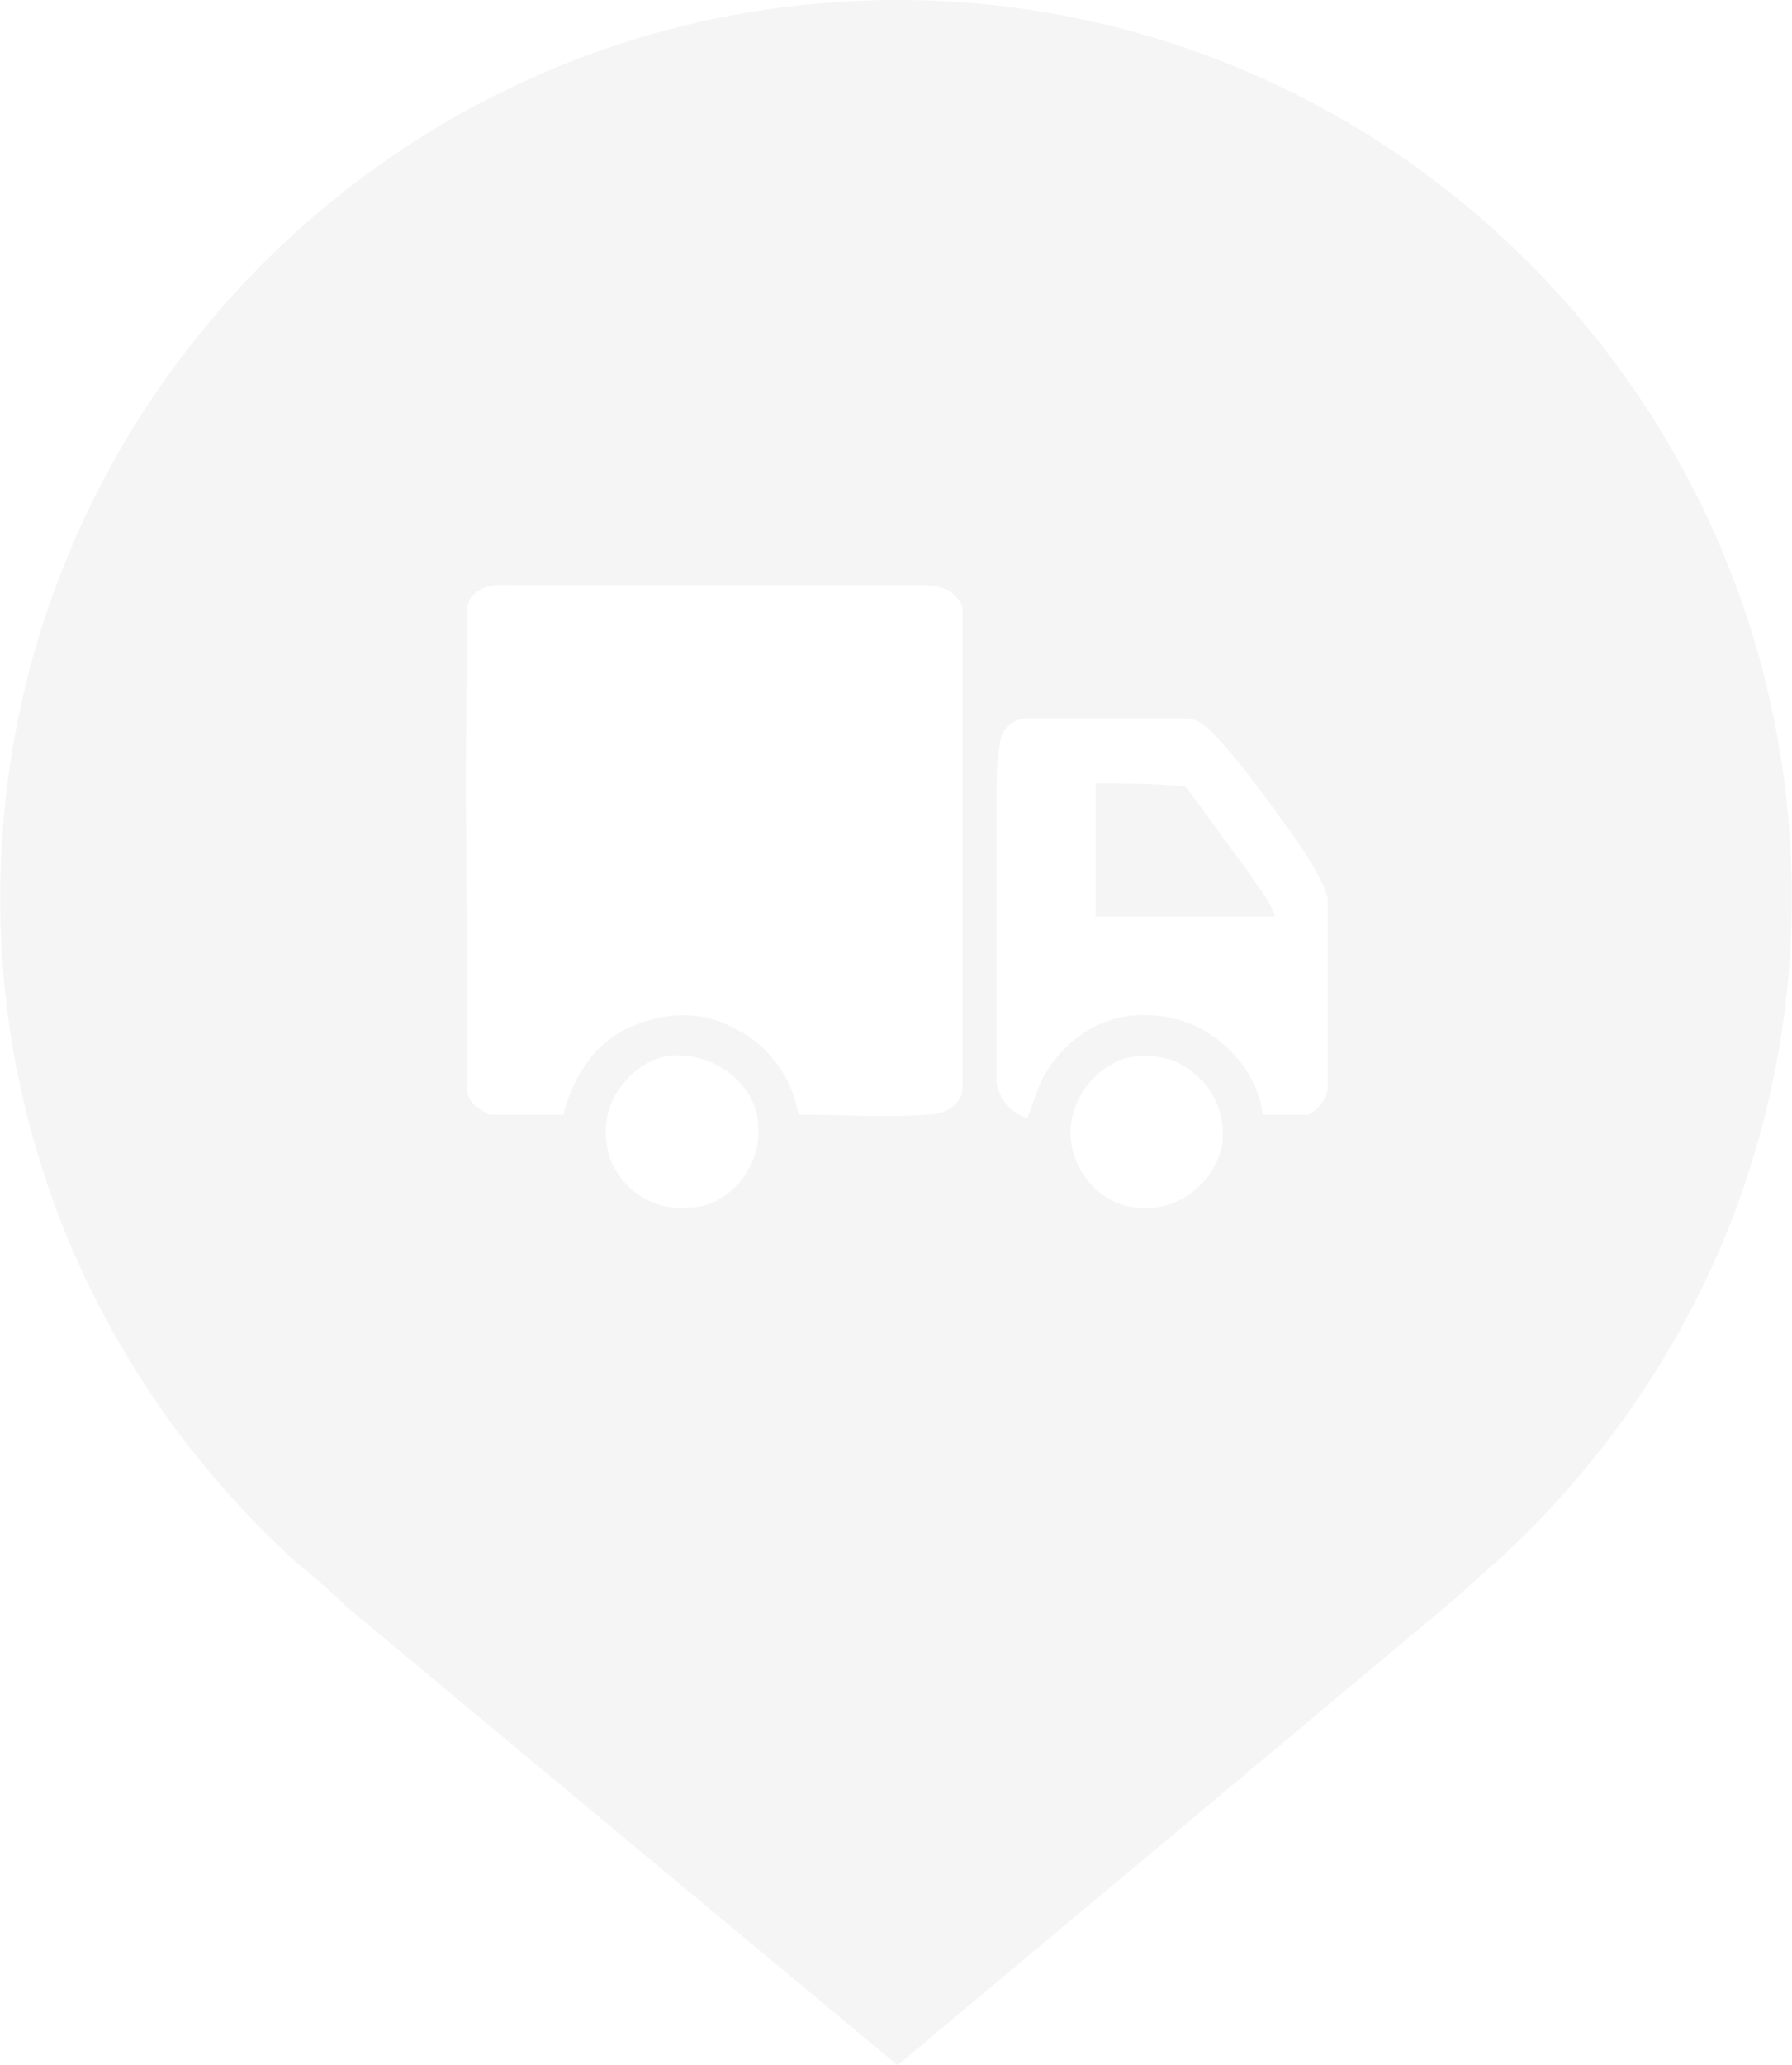 <?xml version="1.0" encoding="UTF-8"?>
<!DOCTYPE svg PUBLIC "-//W3C//DTD SVG 1.1//EN" "http://www.w3.org/Graphics/SVG/1.1/DTD/svg11.dtd">
<!-- Creator: CorelDRAW X7 -->
<svg xmlns="http://www.w3.org/2000/svg" xml:space="preserve" width="30.363mm" height="34.97mm" version="1.1" style="shape-rendering:geometricPrecision; text-rendering:geometricPrecision; image-rendering:optimizeQuality; fill-rule:evenodd; clip-rule:evenodd"
viewBox="0 0 579 667"
 xmlns:xlink="http://www.w3.org/1999/xlink">
 <defs>
  <style type="text/css">
   <![CDATA[
    .fil0 {fill:#3C3C3C;fill-opacity:0.051}
   ]]>
  </style>
 </defs>
 <g id="Layer_x0020_1">
  <path class="fil0" d="M290 0c-160,0 -290,130 -290,290 0,85 37,161 95,214l0 0 0 0c6,5 12,10 17,15l178 148 177 -148c6,-5 11,-10 17,-15l0 0 0 0c58,-53 95,-129 95,-214 0,-160 -130,-290 -289,-290zm-137 192c4,-4 10,-3 14,-3 44,0 88,0 132,0 5,0 10,2 12,7 0,5 0,10 0,16 0,38 0,76 0,114 0,9 0,17 0,25 0,6 -6,9 -11,9 -14,1 -28,0 -42,0 -2,-12 -10,-23 -21,-28 -11,-6 -23,-5 -34,0 -11,5 -18,16 -21,28 -8,0 -16,0 -24,0 -4,-2 -8,-5 -7,-10 0,-49 -1,-98 0,-147 0,-4 -1,-8 2,-11zm210 150c7,-2 16,-1 22,4 7,5 11,14 10,23 -2,13 -15,23 -28,21 -11,-1 -20,-11 -21,-22 -1,-11 6,-22 17,-26zm-151 0c15,-5 33,7 33,22 1,14 -11,27 -24,26 -12,1 -24,-9 -25,-21 -2,-12 6,-23 16,-27zm111 -101c0,-5 4,-9 9,-9 17,0 34,0 51,0 5,0 8,4 11,7 9,10 16,20 24,31 4,6 9,13 11,20 0,21 0,41 0,61 0,4 -3,7 -6,9 -5,0 -10,0 -15,0 -1,-9 -6,-17 -13,-23 -8,-7 -19,-10 -29,-9 -12,1 -23,9 -29,20 -2,4 -3,8 -5,13 -5,-1 -9,-6 -10,-11 0,-31 0,-63 0,-95 0,-4 0,-9 1,-14zm31 12l0 0c0,14 0,29 0,43 19,0 38,0 58,0 -2,-6 -6,-10 -9,-15 -7,-9 -13,-18 -20,-27 -10,-1 -19,-1 -29,-1z"/>
 </g>
</svg>
